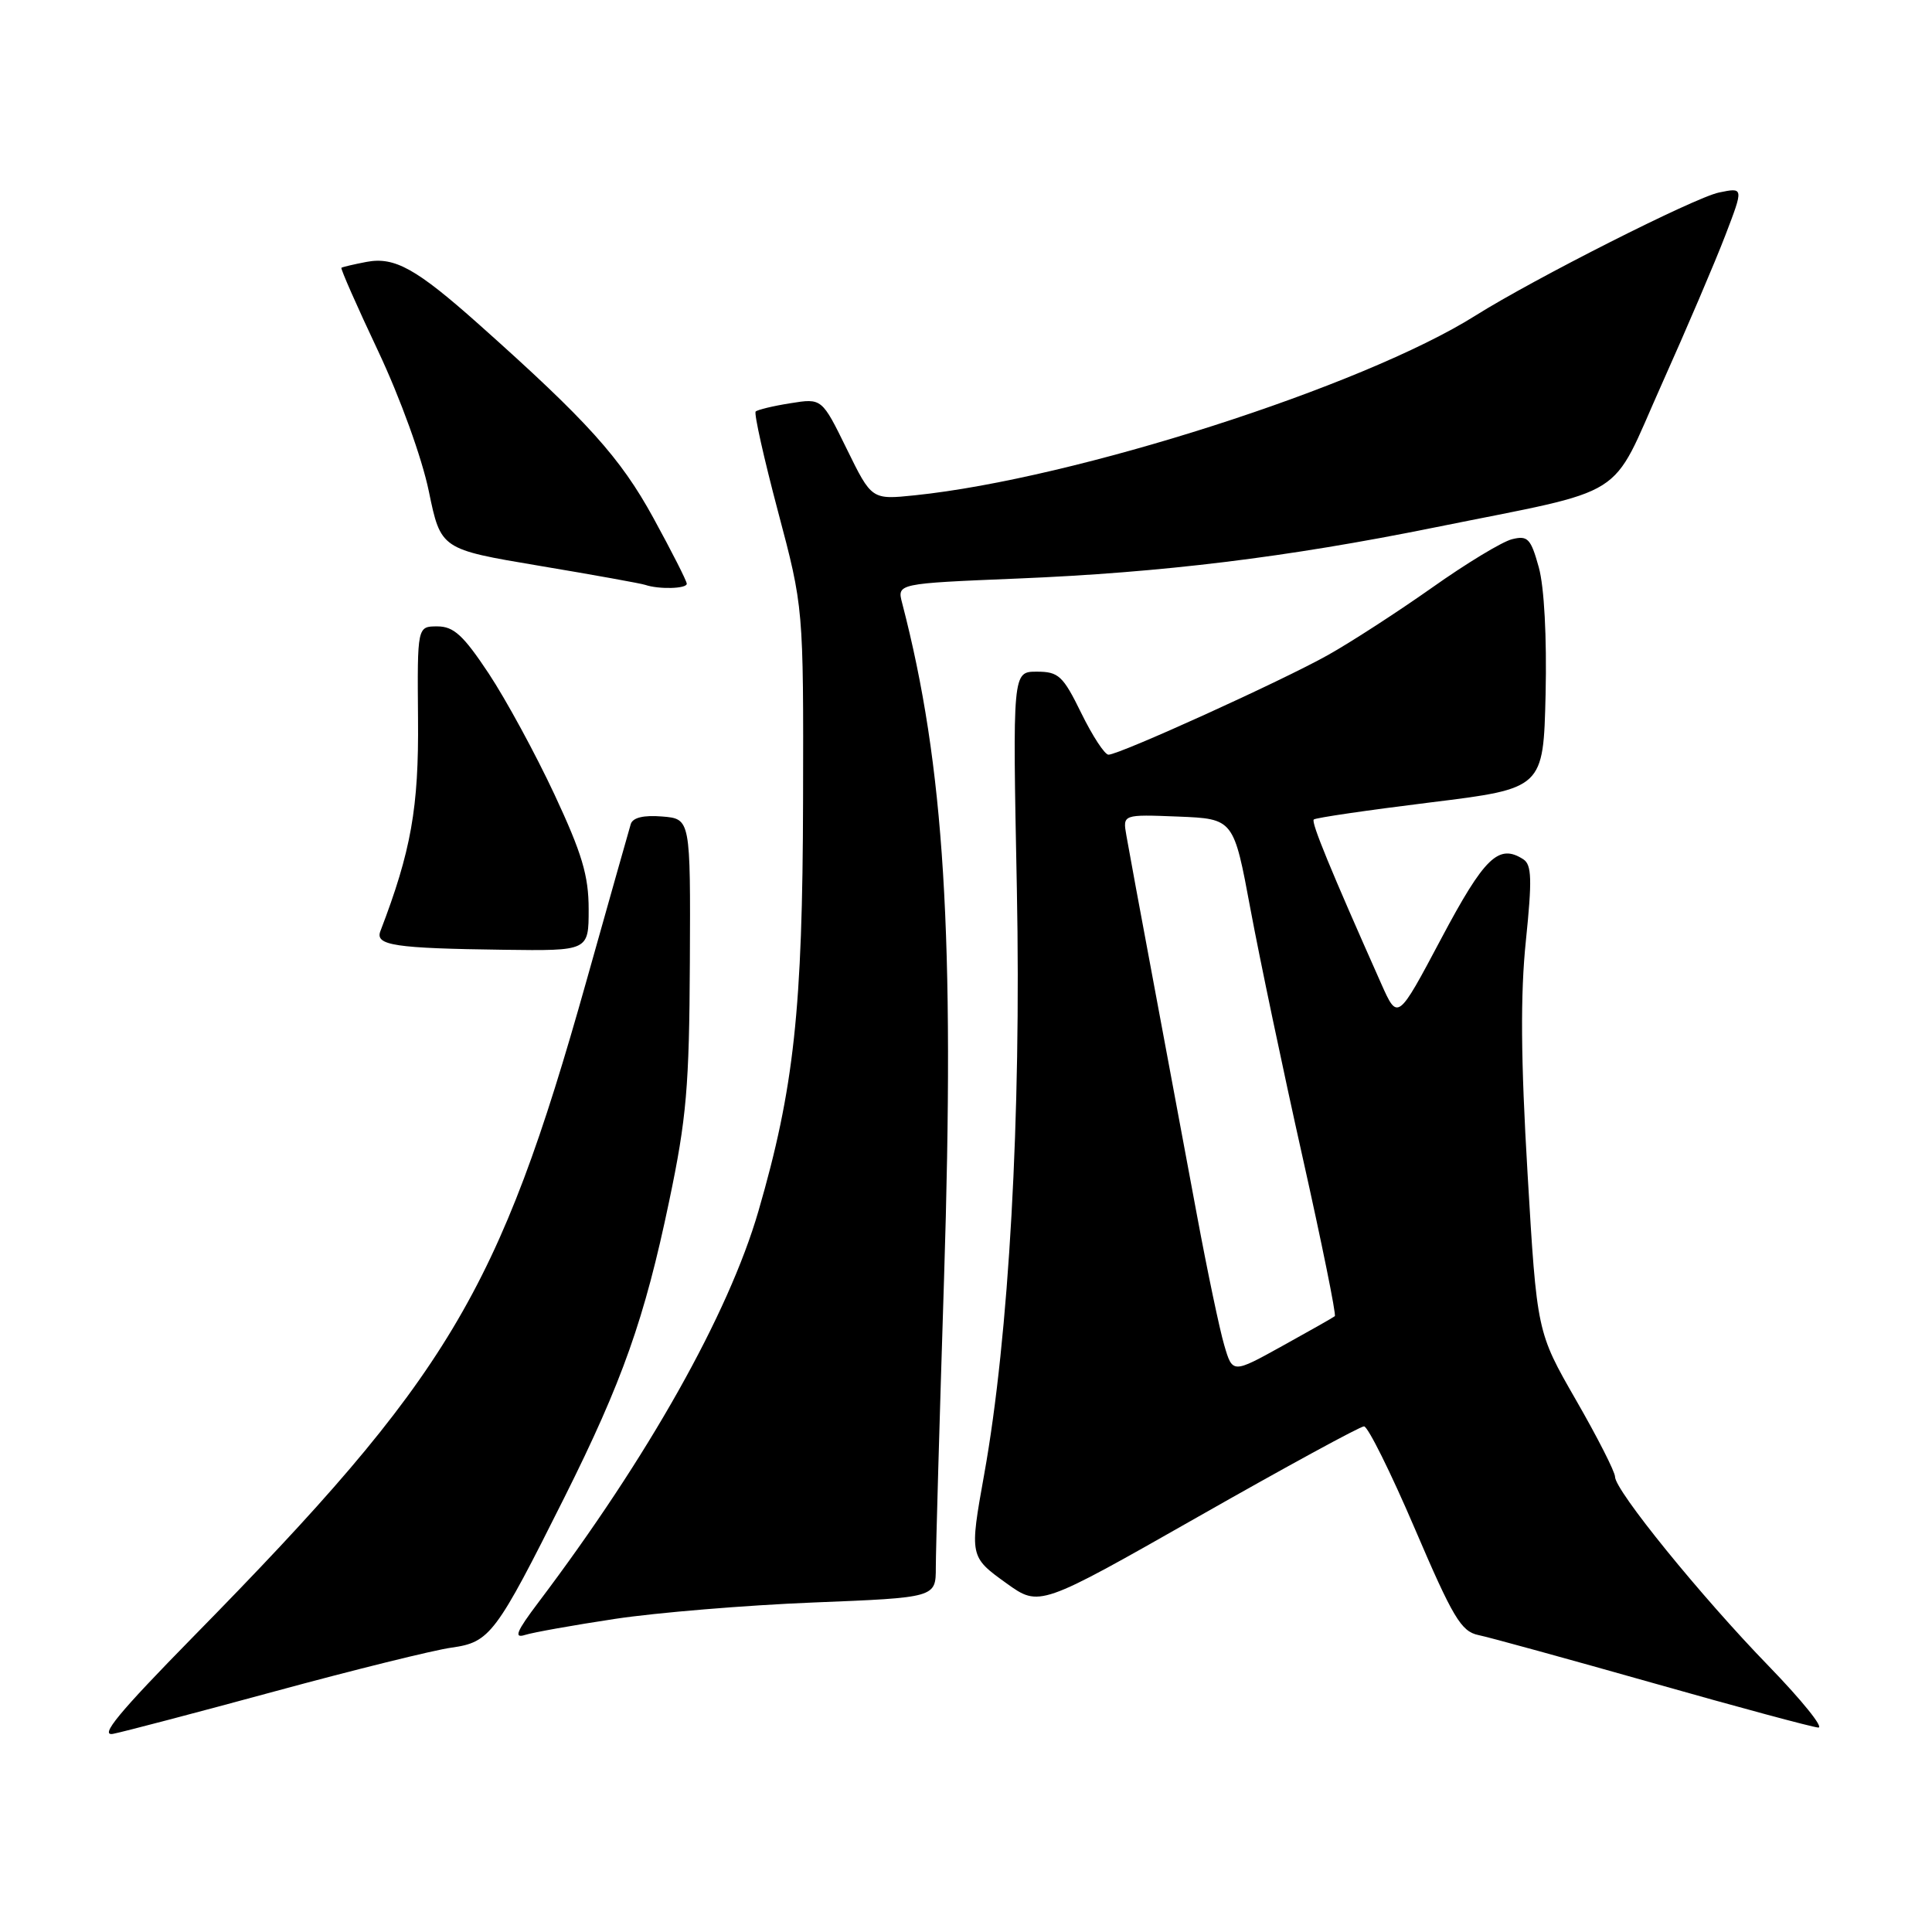<?xml version="1.0" encoding="UTF-8" standalone="no"?>
<!DOCTYPE svg PUBLIC "-//W3C//DTD SVG 1.1//EN" "http://www.w3.org/Graphics/SVG/1.1/DTD/svg11.dtd" >
<svg xmlns="http://www.w3.org/2000/svg" xmlns:xlink="http://www.w3.org/1999/xlink" version="1.1" viewBox="0 0 256 256">
 <g >
 <path fill="currentColor"
d=" M 36.50 224.09 C 46.95 221.25 57.45 218.65 59.83 218.32 C 64.93 217.60 65.69 216.59 74.79 198.41 C 82.47 183.06 85.42 174.71 88.67 159.15 C 90.97 148.18 91.33 143.97 91.41 127.50 C 91.50 108.50 91.50 108.50 87.74 108.19 C 85.29 107.99 83.85 108.33 83.58 109.19 C 83.36 109.91 80.72 119.28 77.70 130.00 C 66.08 171.35 59.45 182.41 25.62 216.86 C 15.73 226.94 13.11 230.11 15.00 229.74 C 16.38 229.47 26.05 226.93 36.50 224.09 Z  M 234.35 220.75 C 225.38 211.51 214.00 197.49 214.00 195.68 C 214.00 195.03 211.67 190.45 208.82 185.50 C 203.65 176.50 203.65 176.50 202.41 155.50 C 201.51 140.36 201.45 131.74 202.19 124.62 C 203.02 116.56 202.96 114.59 201.86 113.87 C 198.59 111.75 196.71 113.56 190.97 124.37 C 185.20 135.24 185.20 135.24 183.03 130.37 C 176.31 115.27 173.71 108.96 174.08 108.59 C 174.31 108.36 181.25 107.35 189.50 106.33 C 204.50 104.48 204.50 104.48 204.80 91.99 C 204.97 84.43 204.62 77.79 203.90 75.18 C 202.84 71.35 202.43 70.93 200.35 71.45 C 199.05 71.77 194.28 74.66 189.75 77.87 C 185.21 81.07 179.00 85.10 175.94 86.81 C 169.84 90.23 148.32 100.00 146.88 100.00 C 146.38 100.00 144.76 97.52 143.28 94.50 C 140.85 89.54 140.27 89.00 137.38 89.00 C 134.17 89.00 134.17 89.00 134.74 117.85 C 135.33 147.85 133.69 177.14 130.41 195.36 C 128.46 206.23 128.47 206.28 133.37 209.80 C 137.73 212.93 137.73 212.93 158.77 200.97 C 170.34 194.39 180.23 189.00 180.74 189.00 C 181.25 189.00 184.28 195.10 187.47 202.55 C 192.51 214.33 193.61 216.17 195.88 216.65 C 197.32 216.94 207.72 219.81 219.00 223.00 C 230.28 226.20 240.14 228.86 240.93 228.91 C 241.71 228.96 238.75 225.29 234.35 220.75 Z  M 81.50 214.51 C 87.00 213.68 98.81 212.70 107.75 212.34 C 124.00 211.69 124.00 211.69 124.00 207.69 C 124.00 205.49 124.49 188.28 125.09 169.44 C 126.53 123.92 125.14 101.44 119.54 79.91 C 118.86 77.32 118.86 77.32 134.83 76.66 C 154.03 75.87 170.52 73.85 190.00 69.91 C 216.27 64.60 213.20 66.53 220.16 50.98 C 223.48 43.57 227.29 34.65 228.62 31.17 C 231.05 24.83 231.05 24.83 227.77 25.51 C 224.54 26.18 203.26 36.94 195.50 41.82 C 180.60 51.20 142.42 63.44 121.22 65.63 C 115.50 66.22 115.50 66.22 112.20 59.49 C 108.90 52.76 108.90 52.76 104.74 53.43 C 102.45 53.79 100.38 54.29 100.13 54.53 C 99.89 54.77 101.22 60.72 103.08 67.74 C 106.47 80.50 106.47 80.50 106.41 106.00 C 106.35 133.78 105.21 144.24 100.49 160.50 C 96.52 174.15 85.89 193.06 71.30 212.38 C 68.44 216.17 68.05 217.12 69.56 216.64 C 70.63 216.30 76.00 215.34 81.50 214.51 Z  M 78.00 120.48 C 78.00 116.03 77.12 113.09 73.46 105.25 C 70.96 99.90 67.05 92.71 64.77 89.26 C 61.40 84.18 60.12 83.00 57.95 83.00 C 55.29 83.00 55.29 83.00 55.39 95.25 C 55.50 107.02 54.47 112.79 50.40 123.39 C 49.68 125.27 52.28 125.66 66.75 125.85 C 78.00 126.00 78.00 126.00 78.00 120.48 Z  M 91.00 77.35 C 91.00 76.99 89.00 73.06 86.56 68.60 C 82.19 60.63 77.84 55.80 63.50 43.02 C 55.16 35.59 52.30 34.00 48.58 34.70 C 46.89 35.02 45.38 35.38 45.24 35.48 C 45.10 35.59 47.29 40.56 50.11 46.53 C 53.04 52.75 55.91 60.68 56.82 65.09 C 58.41 72.78 58.41 72.78 71.46 74.97 C 78.63 76.17 84.95 77.31 85.50 77.50 C 87.29 78.11 91.00 78.02 91.00 77.35 Z  M 162.22 178.25 C 161.61 176.19 159.98 168.43 158.60 161.00 C 157.21 153.57 154.65 139.85 152.91 130.50 C 151.16 121.15 149.51 112.24 149.25 110.70 C 148.76 107.91 148.76 107.91 156.12 108.20 C 163.47 108.50 163.47 108.50 165.70 120.50 C 166.93 127.10 170.03 141.86 172.59 153.29 C 175.15 164.73 177.08 174.23 176.87 174.40 C 176.67 174.57 173.53 176.35 169.91 178.35 C 163.32 182.00 163.32 182.00 162.22 178.25 Z "/>
</g>
</svg>